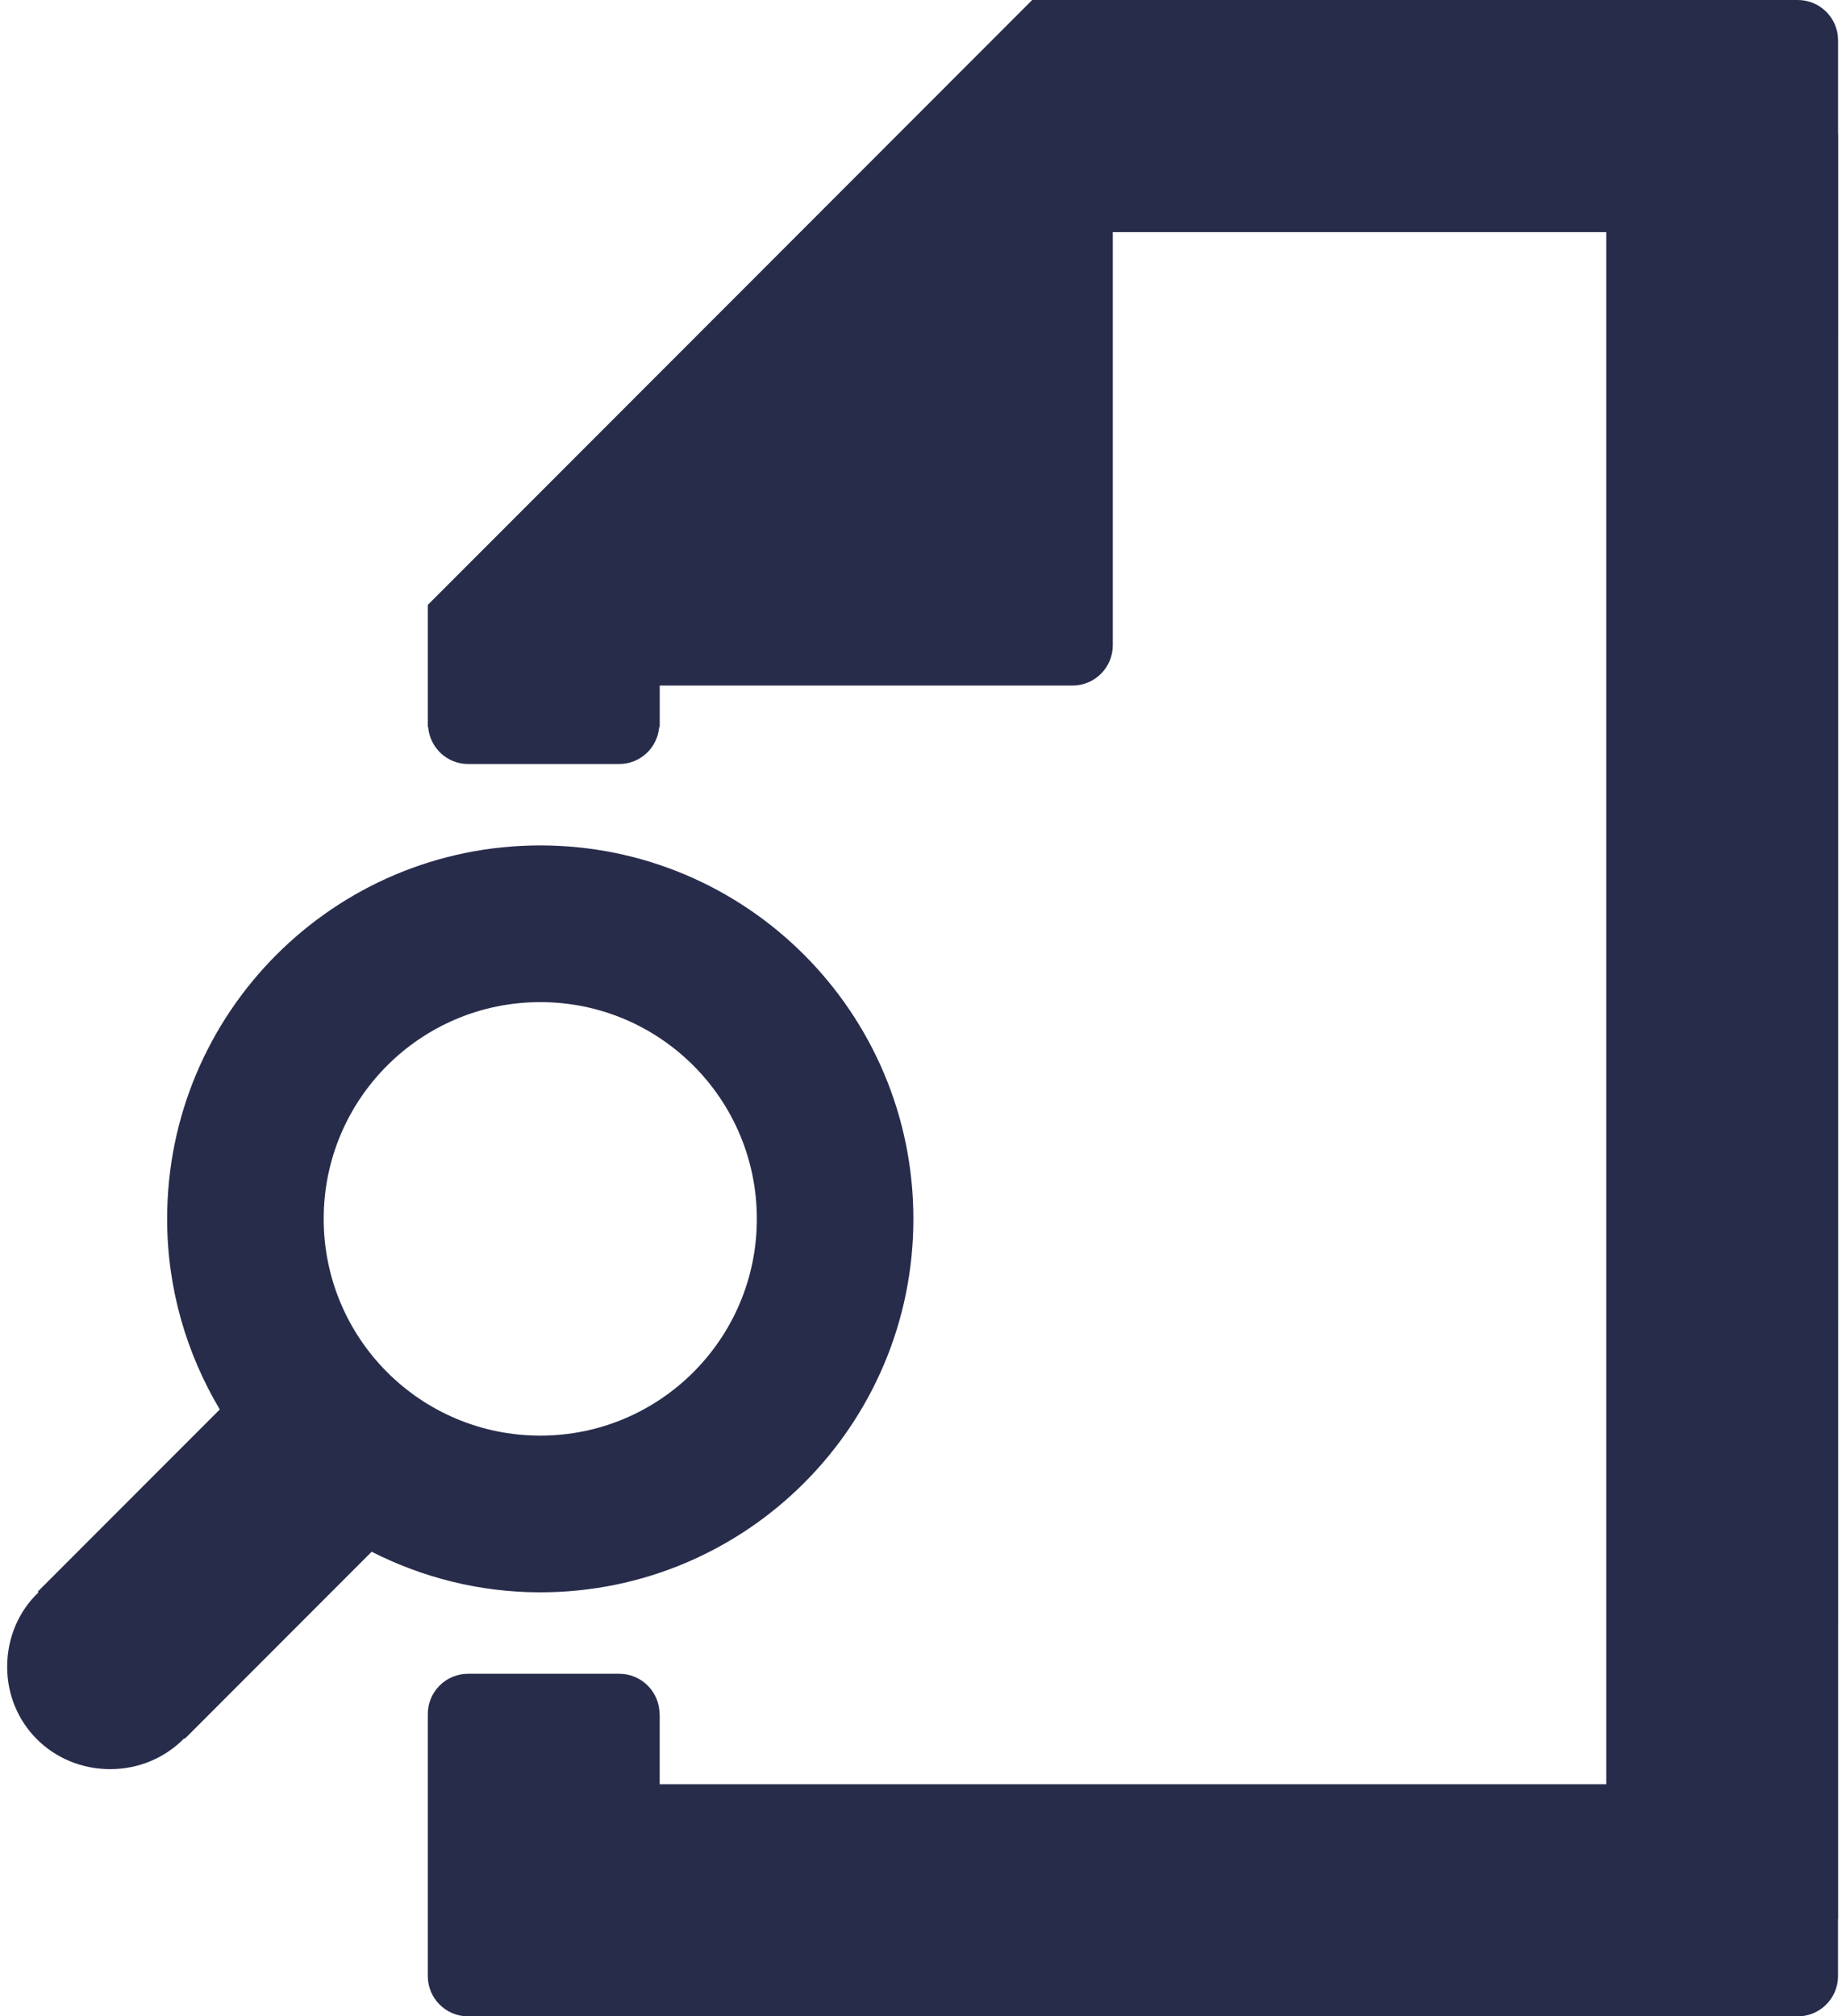 <svg width="74" height="81" viewBox="0 0 74 81" fill="none" xmlns="http://www.w3.org/2000/svg">
<path d="M73.847 5.384H73.842V1.62C73.842 0.725 73.118 0 72.223 0H69.931H43.085H41.467L17.186 24.3V26.591V27.54V29.204H17.2C17.268 30.035 17.957 30.691 18.805 30.691H24.878C25.727 30.691 26.414 30.035 26.483 29.204H26.503V27.54H43.086C43.981 27.54 44.705 26.815 44.705 25.92V9.324H64.53V71.676H26.502V68.856H26.496C26.495 67.962 25.77 67.238 24.877 67.238H18.804C17.911 67.238 17.186 67.962 17.186 68.856V77.089V79.38C17.186 80.275 17.91 81 18.804 81H20.285H70.741H72.222C73.116 81 73.84 80.275 73.84 79.38V77.088H73.845L73.847 5.384Z" fill="#282C4B"/>
<path d="M36.694 48.965C36.694 40.68 29.986 33.962 21.704 33.962C13.422 33.962 6.714 40.68 6.714 48.965C6.714 51.764 7.495 54.377 8.829 56.62L1.517 63.938L1.546 63.967C0.768 64.711 0.288 65.764 0.288 66.958C0.288 69.264 2.124 71.069 4.427 71.069C5.603 71.069 6.653 70.595 7.403 69.829L7.424 69.849L14.931 62.336C16.968 63.37 19.264 63.966 21.704 63.966C29.986 63.965 36.694 57.249 36.694 48.965ZM13.004 48.964C13.004 44.155 16.898 40.257 21.705 40.257C26.512 40.257 30.405 44.155 30.405 48.964C30.405 53.773 26.512 57.671 21.705 57.671C16.897 57.671 13.004 53.773 13.004 48.964Z" fill="#282C4B"/>
</svg>
